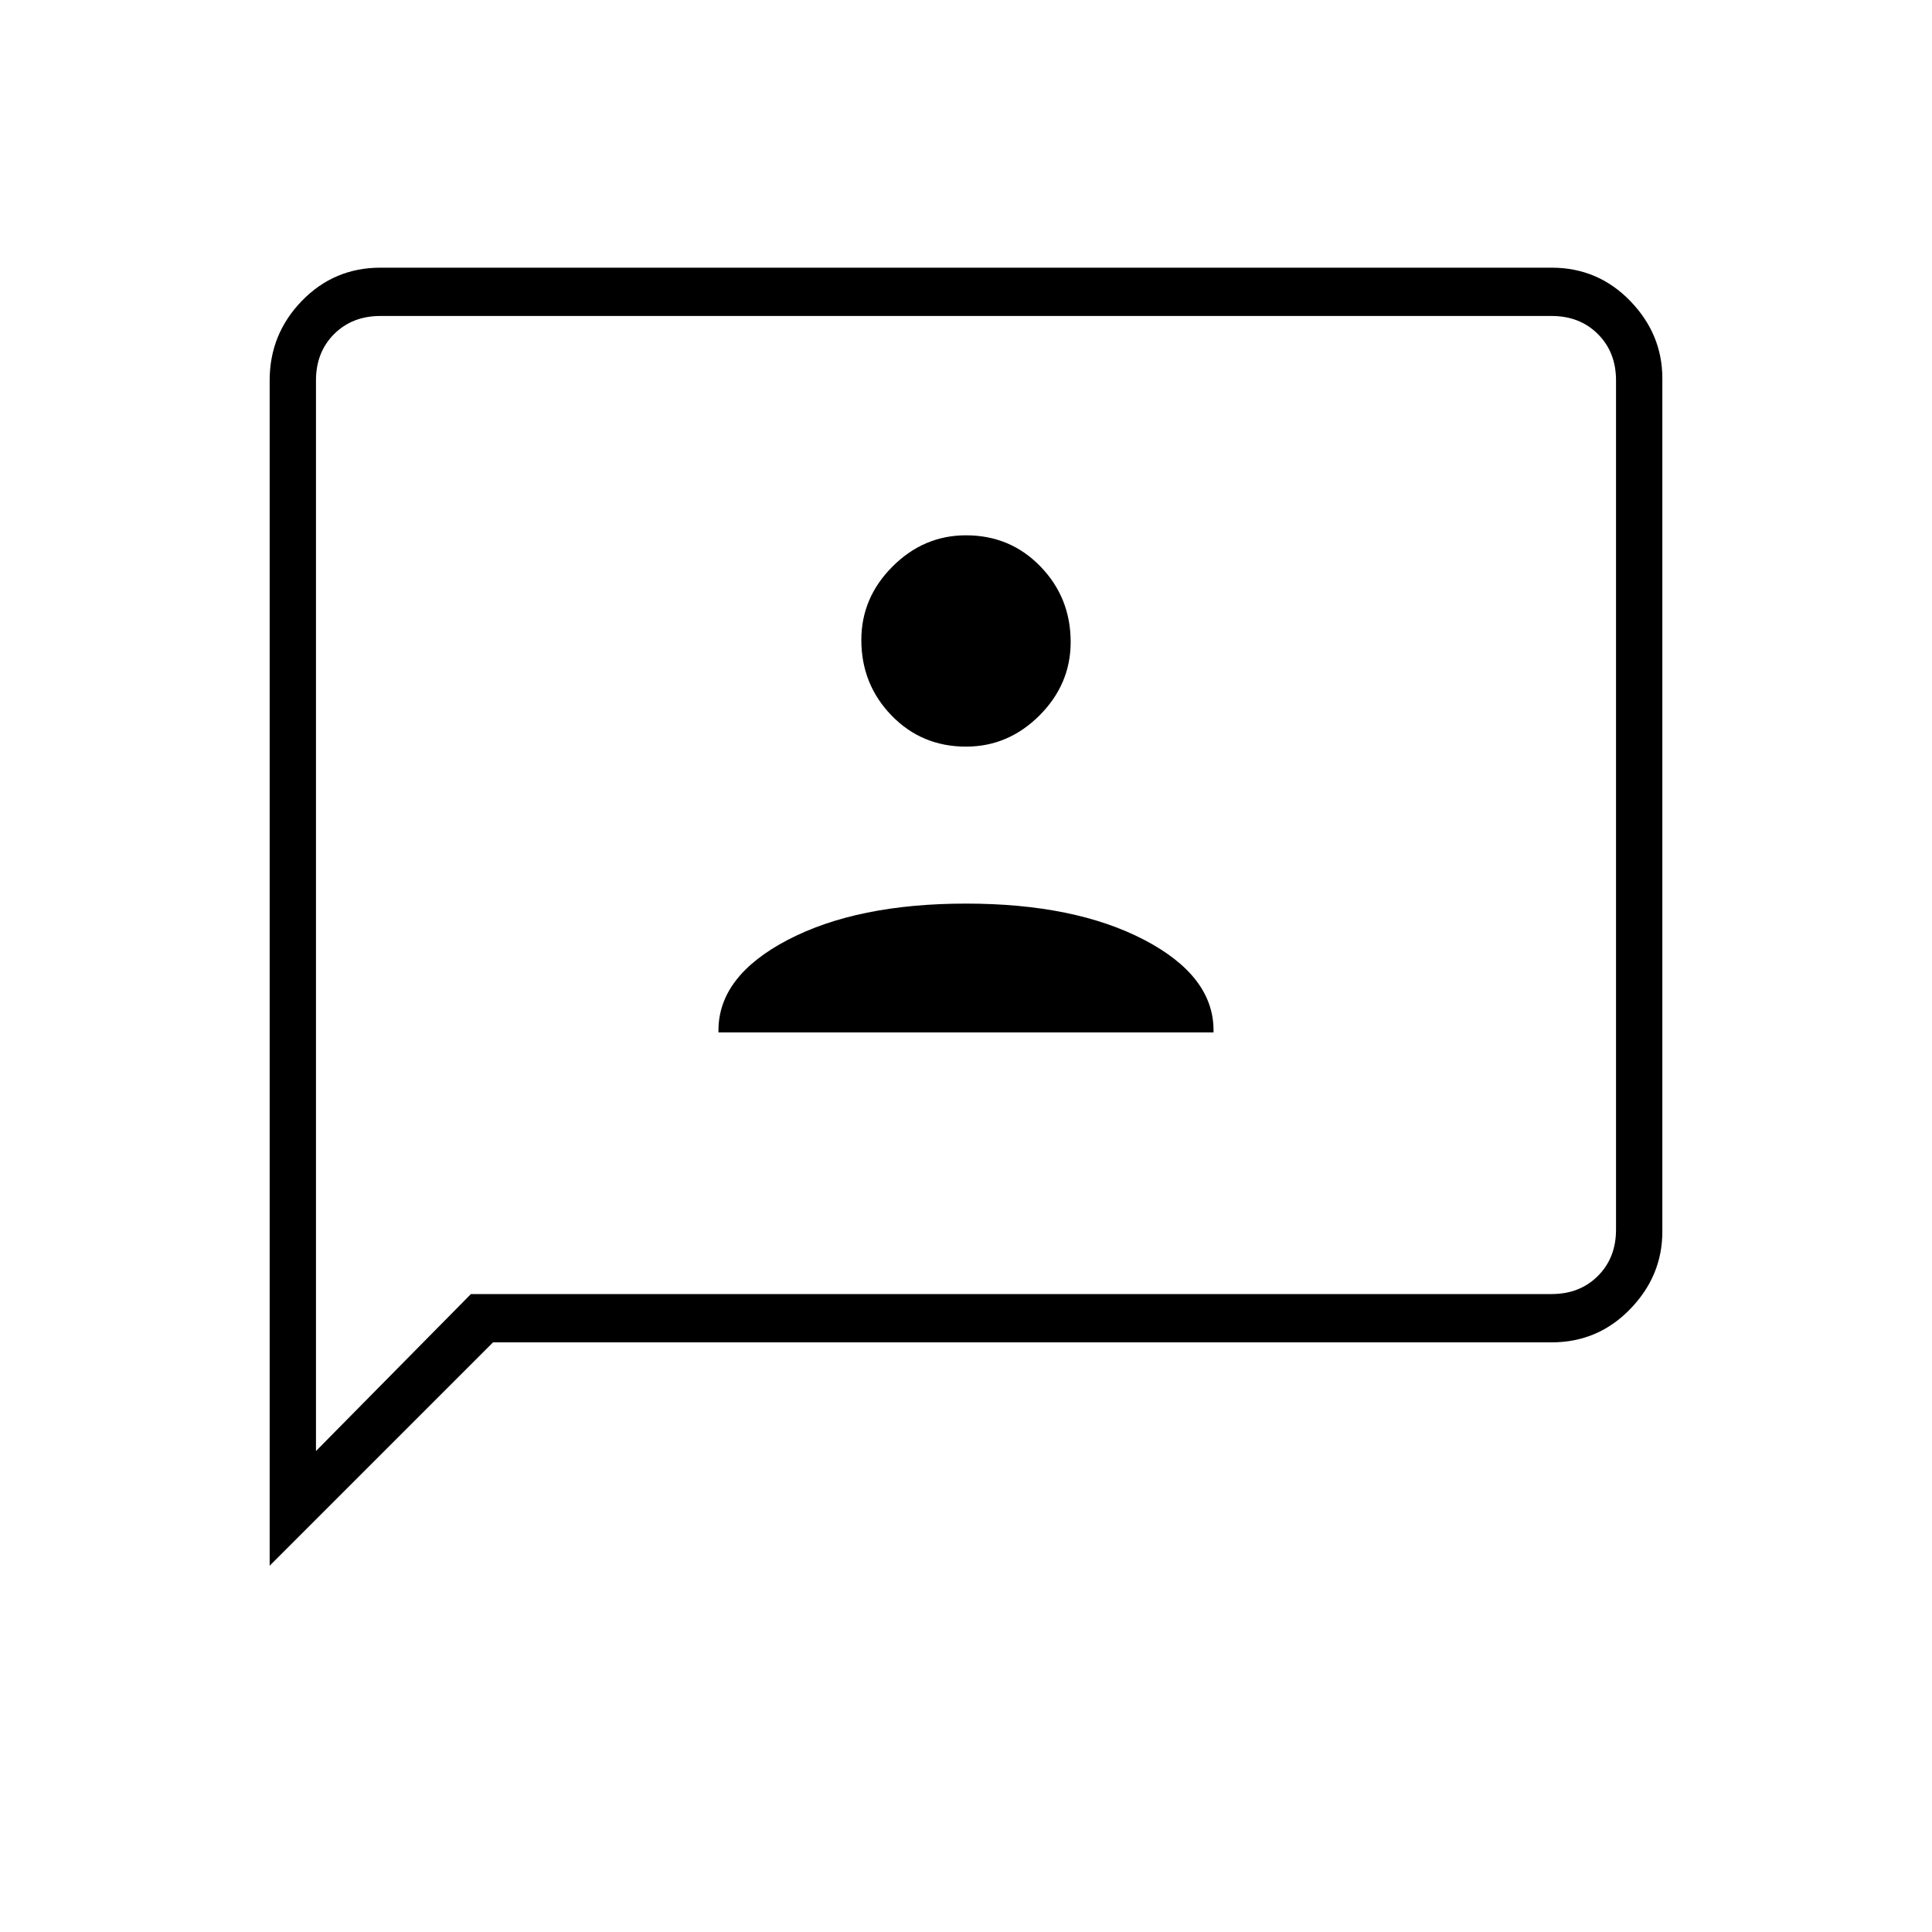 <svg xmlns="http://www.w3.org/2000/svg" height="40" width="40"><path d="M14.875 21.375h10.25v-.042q0-1.125-1.437-1.875-1.438-.75-3.688-.75t-3.688.75q-1.437.75-1.437 1.875ZM20 15.458q.875 0 1.521-.645.646-.646.646-1.521 0-.917-.625-1.563-.625-.646-1.542-.646-.875 0-1.521.646-.646.646-.646 1.521 0 .917.625 1.563.625.645 1.542.645ZM5.583 32.417V7.875q0-.958.667-1.646.667-.687 1.625-.687h24.25q.958 0 1.625.687.667.688.667 1.604V25.5q0 .917-.667 1.604-.667.688-1.625.688H10.208Zm.959-2.375 3.208-3.25h22.375q.583 0 .958-.375t.375-.959V7.875q0-.583-.375-.958t-.958-.375H7.875q-.583 0-.958.375t-.375.958Zm0-22.167V6.542 30.042Z"/></svg>